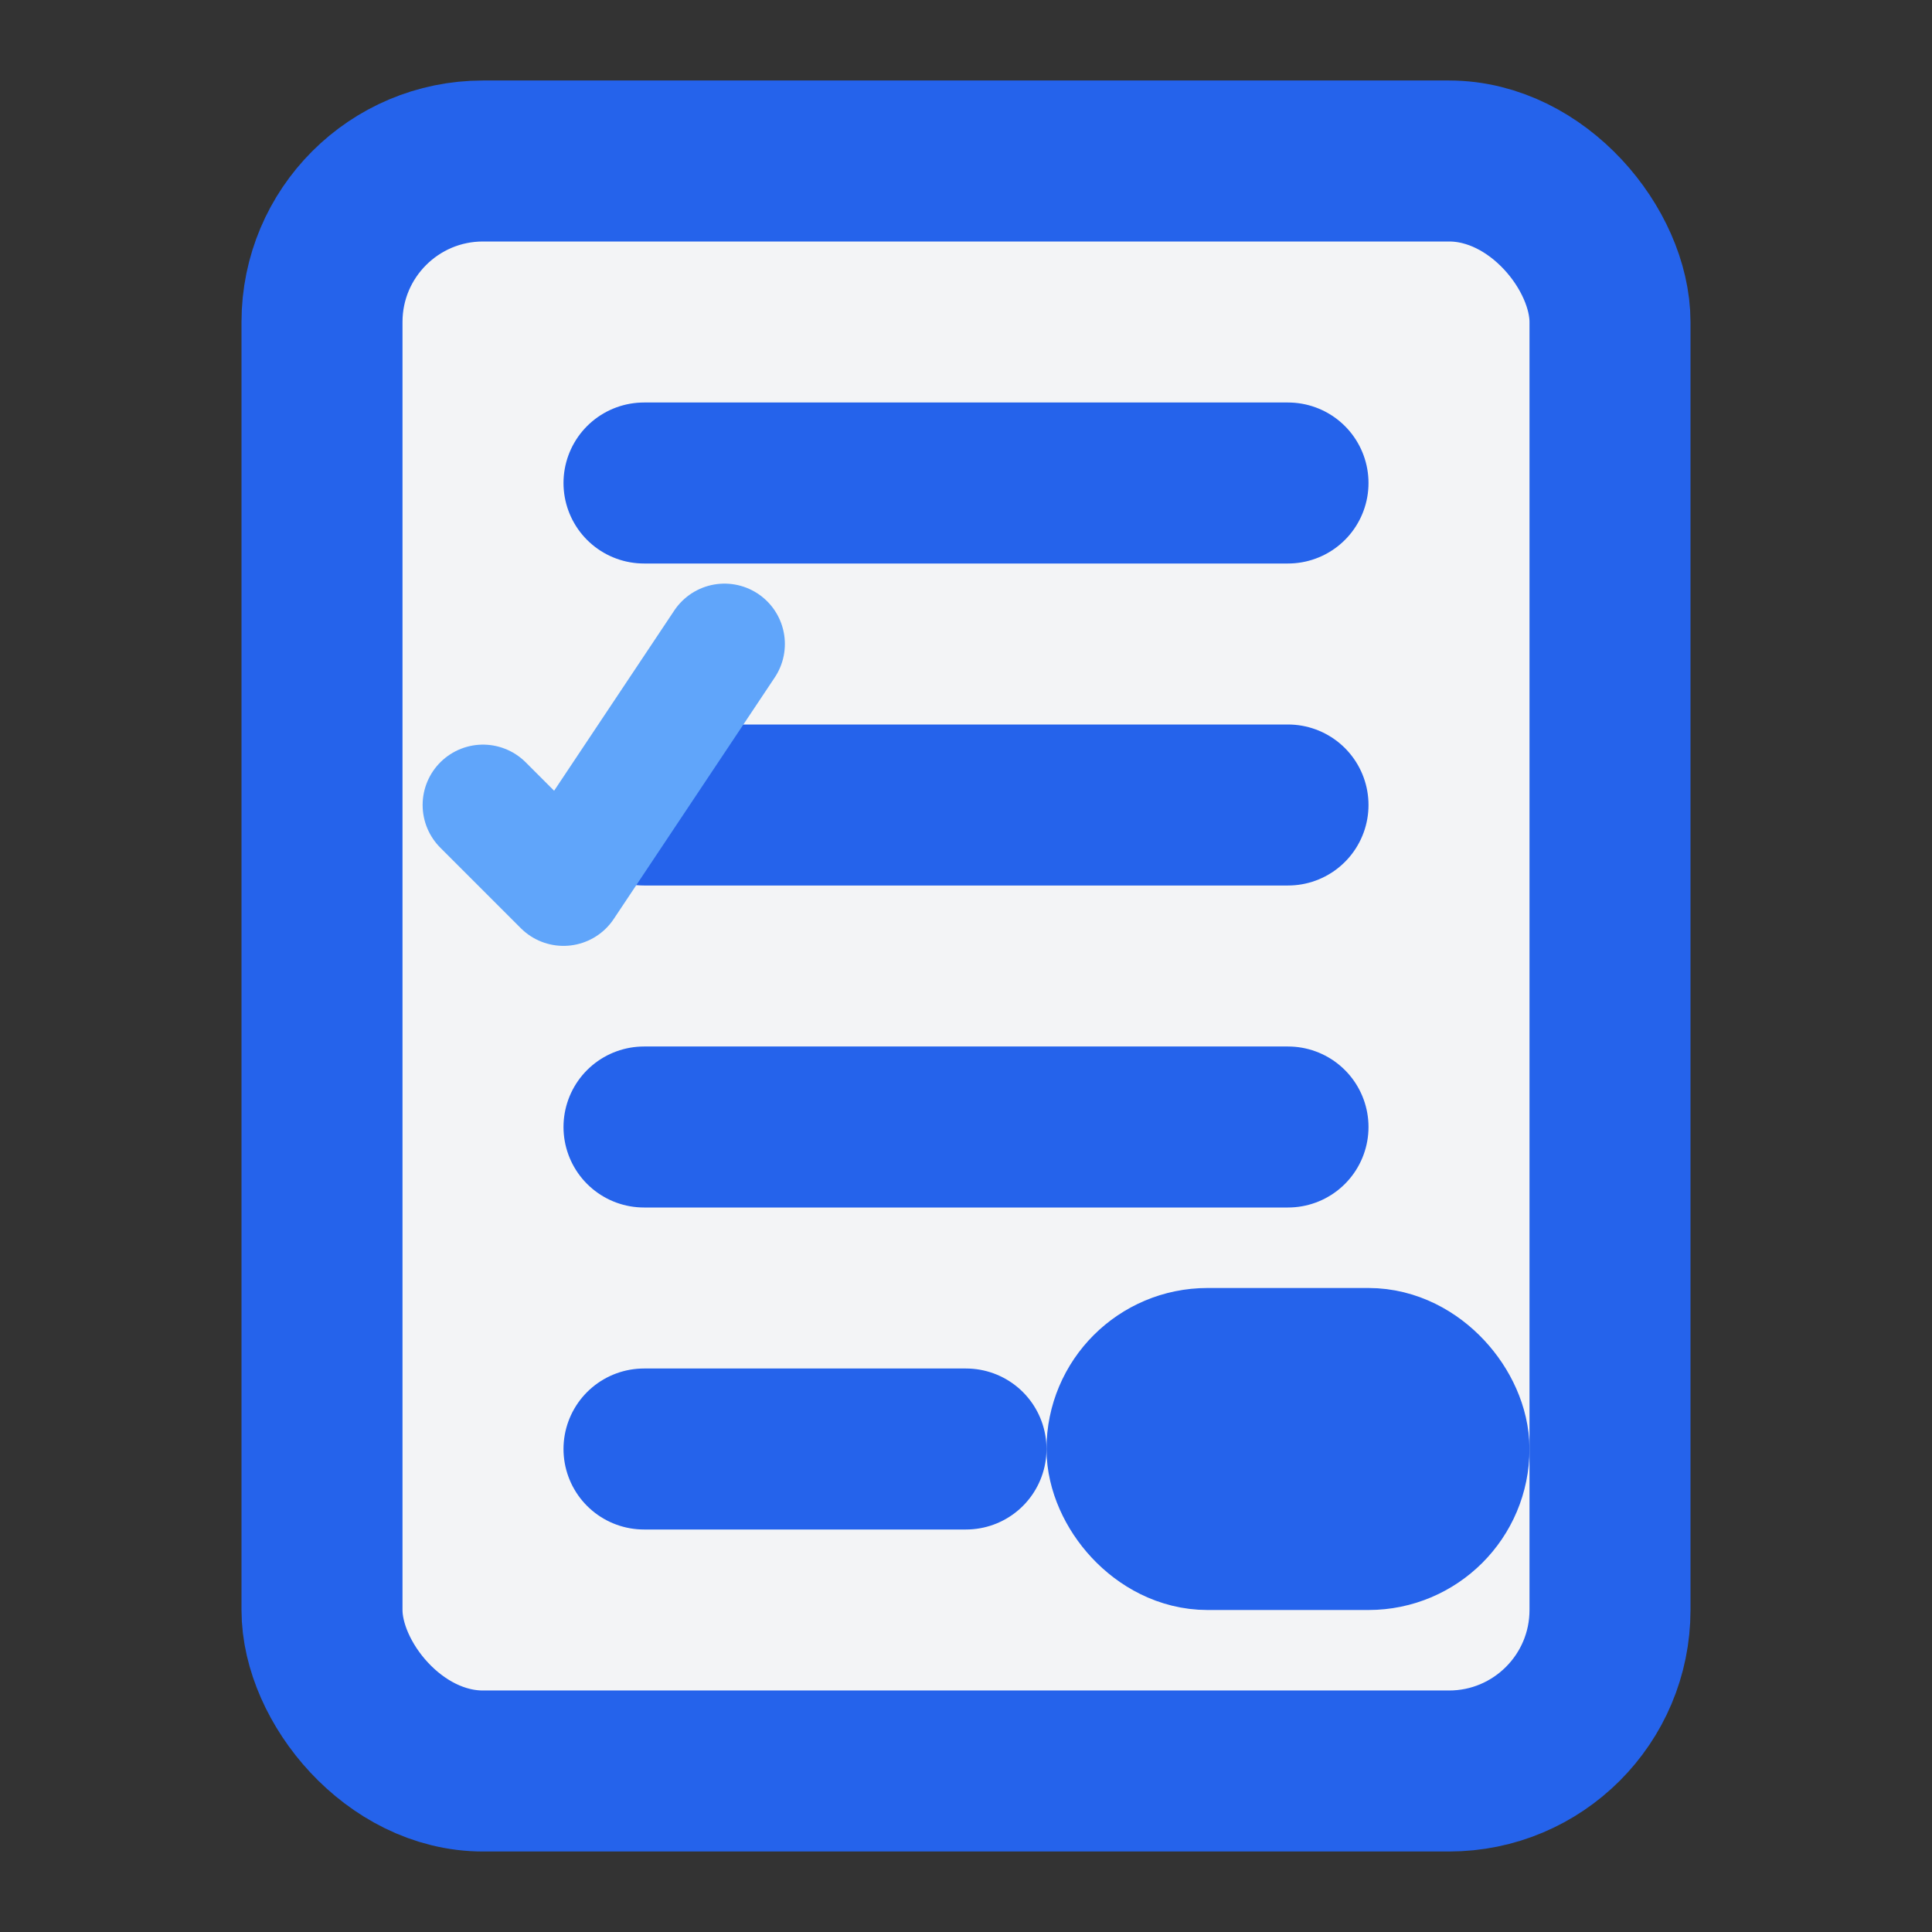 <svg xmlns="http://www.w3.org/2000/svg" viewBox="0 0 24 24" width="100%" height="100%" fill="none" stroke="currentColor" stroke-width="2" stroke-linecap="round" stroke-linejoin="round">
  <rect x="0" y="0" width="24" height="24" fill="#333333" stroke="none"/>
  <!-- Notepad base -->
  <rect x="4" y="2" width="16" height="20" rx="2" stroke="#2563eb" fill="#f3f4f6" />
  <!-- Note lines -->
  <line x1="8" y1="6" x2="16" y2="6" stroke="#2563eb" />
  <line x1="8" y1="10" x2="16" y2="10" stroke="#2563eb" />
  <line x1="8" y1="14" x2="16" y2="14" stroke="#2563eb" />
  <line x1="8" y1="18" x2="12" y2="18" stroke="#2563eb" />
  <!-- Category tag -->
  <rect x="14" y="17" width="4" height="2" rx="1" stroke="#2563eb" fill="#60a5fa" />
  <!-- Checkmark for completed item -->
  <path d="M6,10 L7,11 L9,8" stroke="#60a5fa" stroke-width="1.5" />
</svg>